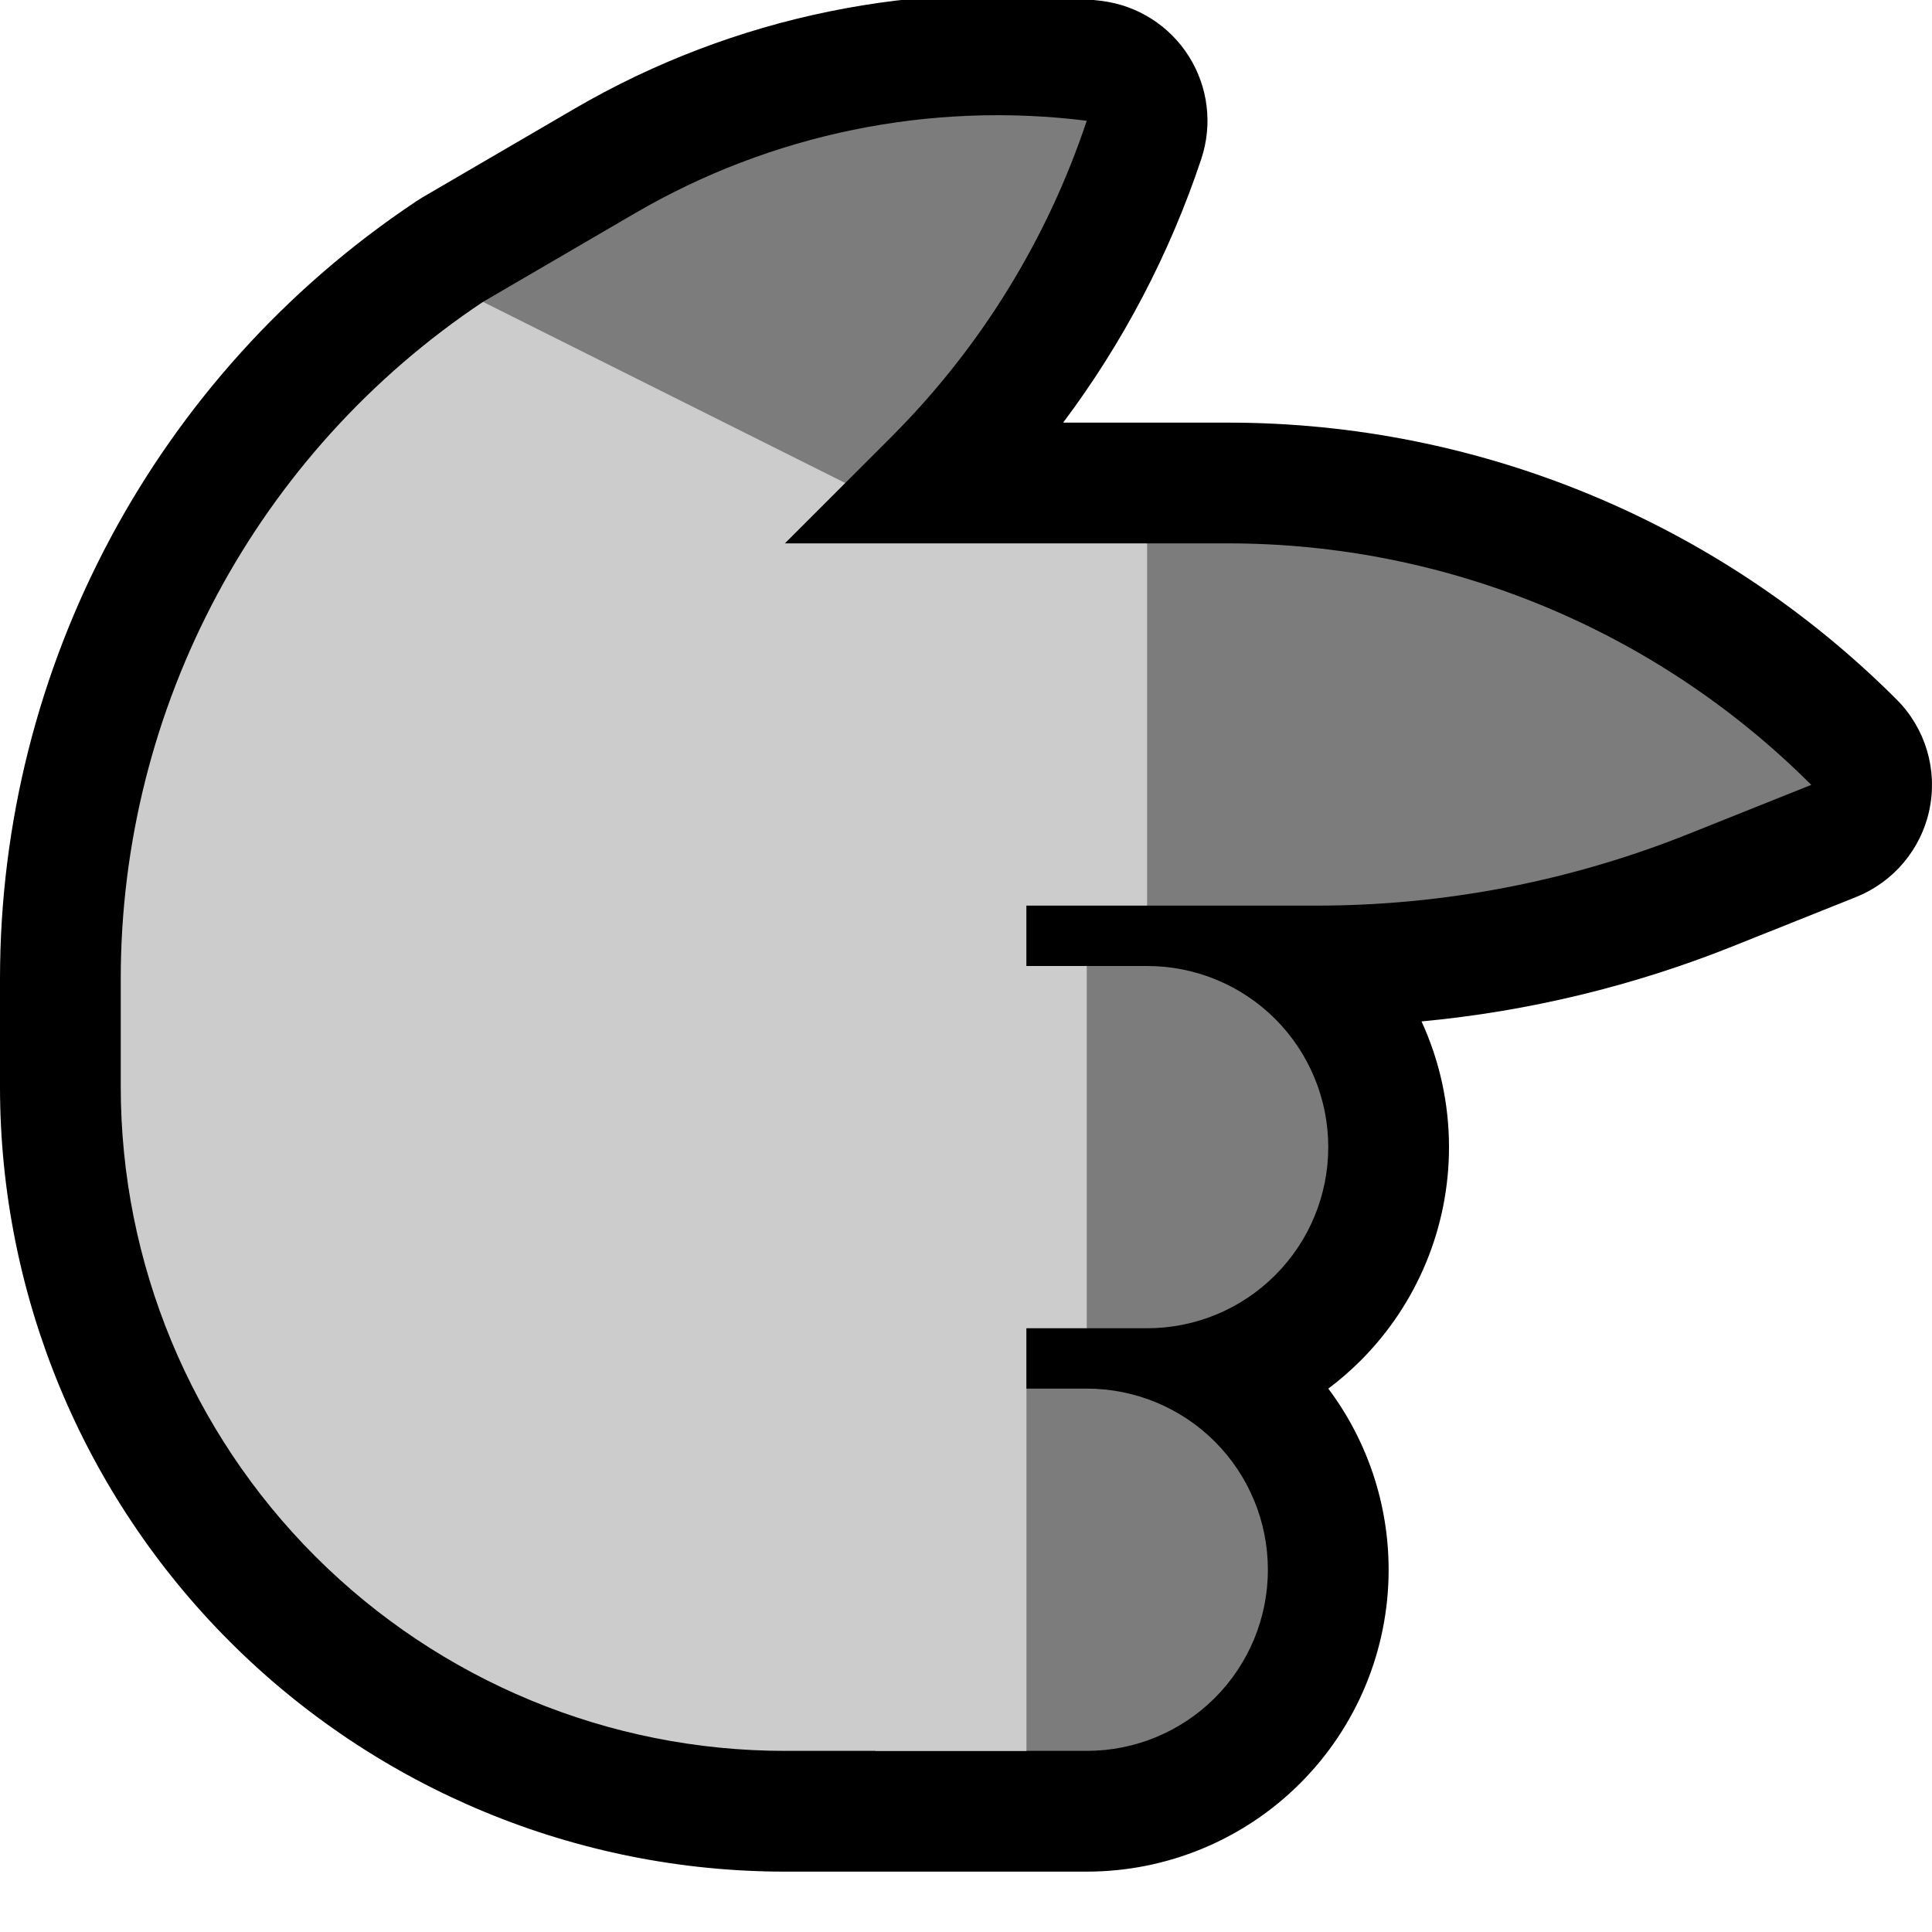 <?xml version="1.0" encoding="UTF-8"?>
<!DOCTYPE svg  PUBLIC '-//W3C//DTD SVG 1.1//EN'  'http://www.w3.org/Graphics/SVG/1.1/DTD/svg11.dtd'>
<svg clip-rule="evenodd" fill-rule="evenodd" stroke-linejoin="round" stroke-miterlimit="2" version="1.1" viewBox="0 0 32 32" xml:space="preserve" xmlns="http://www.w3.org/2000/svg" xmlns:serif="http://www.serif.com/">

    <path id="point_right--hoof-" d="m32 0v32h-32v-32h32z" fill="none" serif:id="point_right [hoof]"/>
    <clipPath id="_clip1">
        <path d="m32 0v32h-32v-32h32z"/>
    </clipPath>
    <g clip-path="url(#_clip1)">
        <g id="outline">
            <path d="m6.947 3.301 0.045-0.029s1.195-0.697 2.519-1.469c2.637-1.538 5.707-2.166 8.736-1.788h1e-3c0.595 0.075 1.125 0.412 1.444 0.919s0.395 1.13 0.205 1.698v1e-3c-0.524 1.573-1.298 3.047-2.288 4.367h2.735c4.152 0 8.134 1.649 11.07 4.586 0.476 0.475 0.68 1.158 0.545 1.816-0.135 0.659-0.592 1.205-1.216 1.455 0 0-0.956 0.382-2.031 0.812-1.657 0.663-3.397 1.083-5.167 1.249 0.297 0.646 0.455 1.355 0.455 2.08v4e-3c0 1.326-0.527 2.597-1.464 3.534-0.168 0.168-0.347 0.323-0.535 0.464 0.645 0.86 0.999 1.911 0.999 2.998v4e-3c0 1.326-0.527 2.597-1.464 3.534s-2.208 1.464-3.534 1.464h-5.002c-3.448 0-6.754-1.37-9.192-3.808s-3.808-5.744-3.808-9.192v-1.789c0-5.168 2.58-9.994 6.875-12.864l0.016-0.011 0.056-0.035z"/>
        </g>
        <g id="emoji">
            <path d="m18.002 29h-1.002l-1-1v-4l1-1h1.002c0.795 0 1.558 0.316 2.12 0.878s0.878 1.325 0.878 2.12v4e-3c0 0.795-0.316 1.558-0.878 2.12s-1.325 0.878-2.12 0.878zm0.998-7h-1l-1-1v-4l1-1h1.002c0.795 0 1.558 0.316 2.12 0.878s0.878 1.325 0.878 2.12v2e-3c0 0.796-0.316 1.559-0.879 2.121-0.562 0.563-1.325 0.879-2.121 0.879zm1.343-13c3.622 0 7.096 1.439 9.657 4 0 0-0.955 0.382-2.031 0.812-1.961 0.785-4.054 1.188-6.167 1.188h-2.802l-1-3 1-3h1.343zm-6.343-1h-4l-2-3s1.195-0.697 2.519-1.469c2.258-1.317 4.886-1.855 7.48-1.531h1e-3c-0.658 1.973-1.765 3.765-3.236 5.236l-0.764 0.764z" fill="#7C7C7C"/>
            <path d="m19 9v6h-2v1h1v6h-1v7h-4c-2.917 0-5.715-1.159-7.778-3.222s-3.222-4.861-3.222-7.778v-1.789c0-4.505 2.252-8.712 6-11.211l6 3-1 1h6z" fill="#ccc"/>
            <path d="m17 29v-6h-2.5v6h2.5z" fill="#ccc"/>
        </g>
    </g>
</svg>
